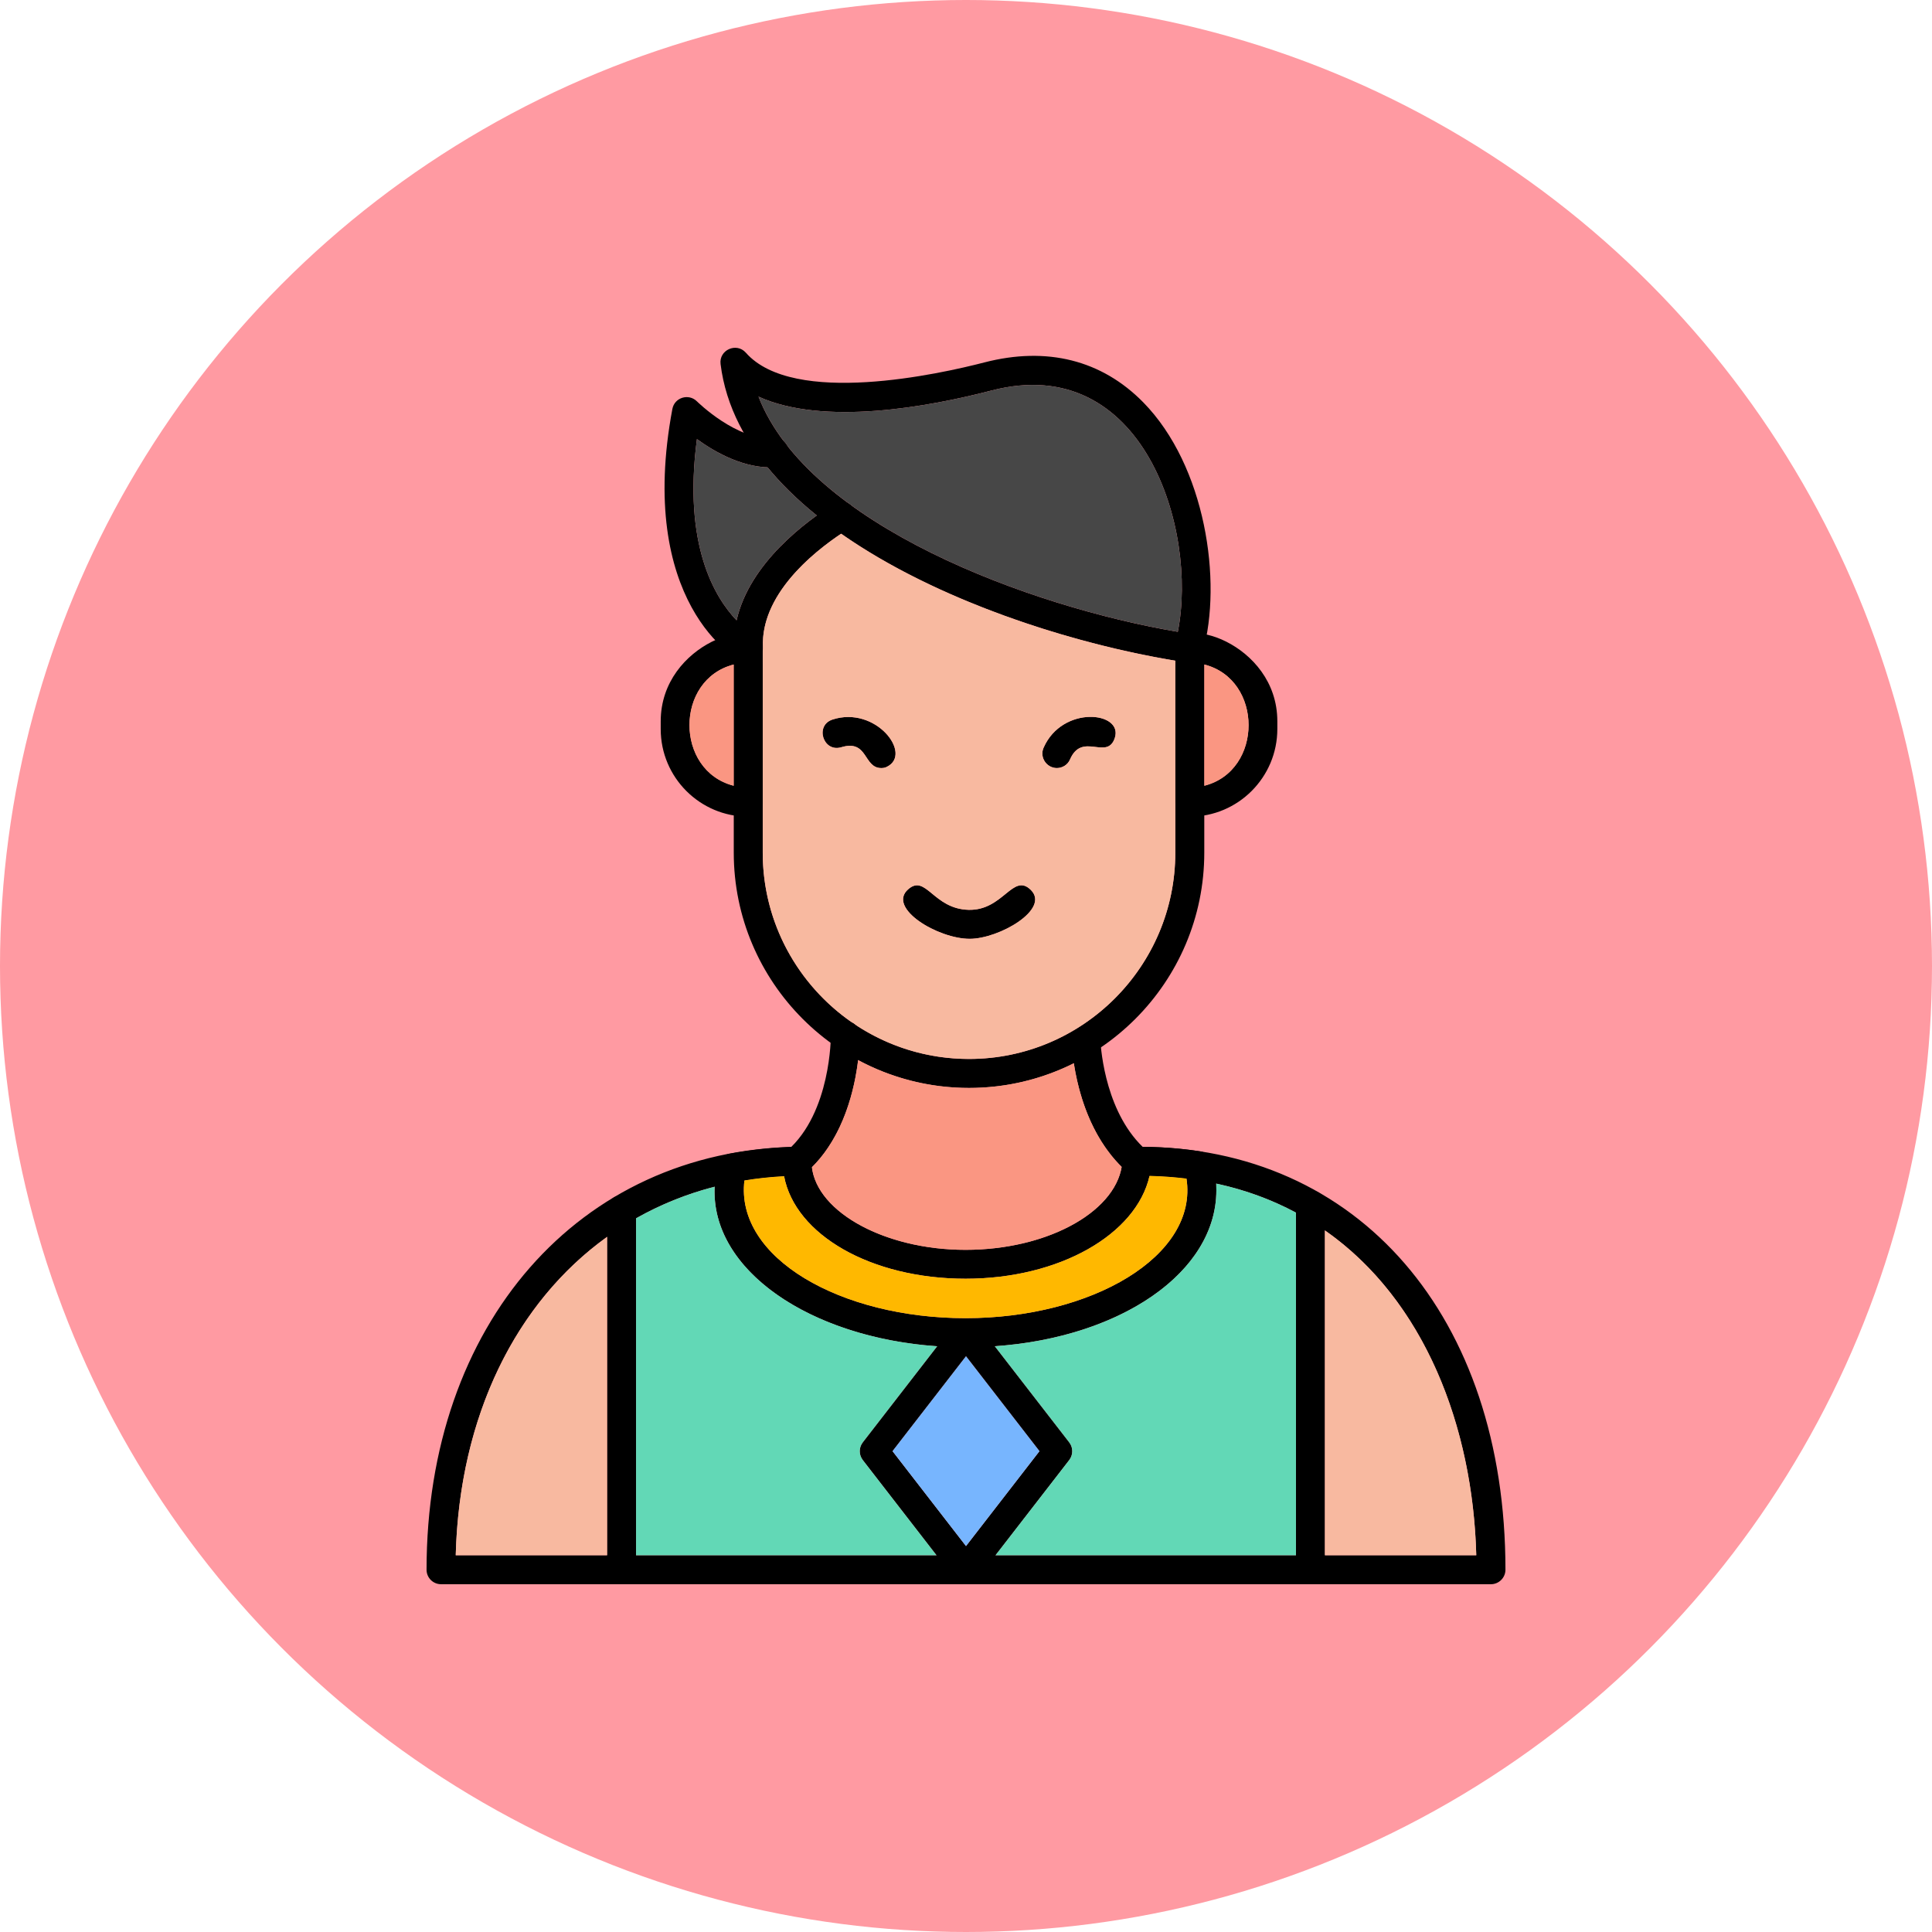 <?xml version="1.0" encoding="UTF-8"?>
<!DOCTYPE svg PUBLIC "-//W3C//DTD SVG 1.1//EN" "http://www.w3.org/Graphics/SVG/1.1/DTD/svg11.dtd">
<!-- Creator: CorelDRAW -->
<svg xmlns="http://www.w3.org/2000/svg" xml:space="preserve" width="2.667in" height="2.667in" version="1.1" style="shape-rendering:geometricPrecision; text-rendering:geometricPrecision; image-rendering:optimizeQuality; fill-rule:evenodd; clip-rule:evenodd"
viewBox="0 0 2666.66 2666.66"
 xmlns:xlink="http://www.w3.org/1999/xlink"
 xmlns:xodm="http://www.corel.com/coreldraw/odm/2003">
 <defs>
  <style type="text/css">
   <![CDATA[
    .fil1 {fill:black}
    .fil3 {fill:#474747}
    .fil6 {fill:#62D8B6}
    .fil7 {fill:#77B5FE}
    .fil2 {fill:#F8B9A0}
    .fil4 {fill:#FA9682}
    .fil0 {fill:#FF9AA2}
    .fil5 {fill:#FFB800}
   ]]>
  </style>
 </defs>
 <g id="Layer_x0020_1">
  <circle class="fil0" cx="1333.33" cy="1333.33" r="1333.33"/>
  <path class="fil1" d="M1337.5 1501.64c-179.02,0 -324.72,-145.69 -324.72,-324.72l0 -257.5c0,-26.36 40,-26.36 40,0l0 257.5c0,156.94 127.78,284.72 284.72,284.72 156.94,0 284.72,-127.78 284.72,-284.72l0 -257.5c0,-26.33 40,-26.33 40,0l0 257.5c0,179.02 -145.7,324.72 -324.72,324.72z"/>
  <path class="fil1" d="M1642.22 1127.2c-10.97,0 -20,-8.89 -20,-20l0 -212.5c0,-49.28 140.83,-8.33 140.83,100.83l0 10.69c-0,66.67 -54.17,120.97 -120.83,120.97zm20 -210l0 167.36c81.54,-20.71 81.53,-146.65 0,-167.36z"/>
  <path class="fil1" d="M1032.78 1127.2c-66.67,0 -120.83,-54.17 -120.83,-120.83l0 -10.69c0,-109.12 140.83,-150.18 140.83,-100.83l0 212.36c0,10.97 -8.89,20 -20,20zm-20 -210c-81.56,20.72 -81.5,146.58 0,167.36l0 -167.36z"/>
  <path class="fil1" d="M2057.91 2186.63l-1449.16 0c-11.11,0 -20,-9.03 -20,-20 0,-338.75 210.14,-578.89 510.97,-583.75 26.53,0.46 26.72,39.62 0.56,40 -271.67,4.44 -463.2,218.75 -471.25,523.75l1408.6 0c-6.94,-263.89 -151.39,-523.75 -464.44,-523.75 -26.3,0 -26.3,-40 0,-40 301.8,0 504.72,234.58 504.72,583.75 0,10.97 -9.02,20 -20,20z"/>
  <path class="fil1" d="M1332.78 1859.55c-209.33,0 -378.1,-114.41 -341.52,-252.5 1.94,-7.5 8.06,-13.19 15.56,-14.58 27.44,-5.13 64.54,-9.44 93.33,-9.44 11.09,0 20,8.95 20,20 0,66.11 97.36,122.08 212.5,122.08 115.97,0 213.06,-55.28 216.53,-123.19 0.56,-10.69 9.31,-19.03 20,-19.03 31.53,0 60.28,2.08 87.92,6.39 20.43,3.26 21.8,36.73 21.8,53.61 0,121.39 -152.08,216.67 -346.11,216.67zm-305.27 -230.28c-12.96,106.98 133,190.14 305.27,190.14 173.59,0 321.29,-85.52 304.86,-192.64 -16.25,-2.08 -33.19,-3.33 -50.97,-3.75 -18.33,80.97 -124.58,141.94 -253.89,141.94 -130.69,0 -235.27,-60.69 -250.55,-141.53 -18.61,0.97 -36.94,2.91 -54.72,5.83z"/>
  <path class="fil1" d="M1100.14 1622.89c-18.37,0 -26.86,-23 -13.19,-35 60.14,-52.64 59.86,-157.64 59.86,-158.75 -0.17,-26.45 39.83,-26.58 40,-0.28 0,5 0.28,124.58 -73.61,189.17 -3.61,3.33 -8.34,4.86 -13.06,4.86z"/>
  <path class="fil1" d="M1569.16 1622.89c-4.72,0 -9.31,-1.67 -13.19,-5 -65.69,-57.5 -75.56,-153.19 -77.08,-181.11l19.86 -1.81 9.03 -17.92c6.39,3.19 10.69,10.42 10.97,17.5 0.83,17.08 8.19,104.58 63.47,153.06 14.19,12.37 4.52,35.28 -13.06,35.28z"/>
  <path class="fil1" d="M857.92 2186.63c-11.11,0 -20,-9.03 -20,-20l0 -496.8c0,-26.33 40,-26.33 40,0l0 496.8c0,10.97 -8.89,20 -20,20z"/>
  <path class="fil1" d="M1808.74 2186.63c-10.97,0 -20,-9.03 -20,-20l0 -504.03c0,-26.3 40,-26.3 40,0l0 504.03c0,10.97 -9.03,20 -20,20z"/>
  <path class="fil1" d="M1338.47 1295.81c-44.07,0 -114.17,-42.32 -85.14,-68.19 24.62,-21.93 34.57,26.95 83.61,28.19 47.92,1.21 61.11,-51.79 85.83,-27.5 27.15,26.68 -43.64,67.5 -84.3,67.5z"/>
  <path class="fil1" d="M1640.83 914.7c-0.97,0 -1.94,-0.14 -3.06,-0.28 -242.64,-36.67 -614.3,-176.8 -643.19,-411.94 -2.42,-19.4 21.87,-30.33 34.86,-15.69 65.83,74.72 268.47,29.17 329.16,13.47 86.25,-22.36 162.08,-3.33 219.44,55.14 85.97,87.64 109.44,247.22 82.08,344.72 -2.5,8.75 -10.41,14.58 -19.3,14.58zm-593.89 -367.22c69.03,177.22 374.44,289.86 578.74,324.58 28.02,-141 -47.63,-387.43 -257.08,-333.06 -87.35,22.64 -231.66,49.31 -321.66,8.47z"/>
  <path class="fil1" d="M1032.92 914.7c-19.86,0 -154.2,-87.46 -104.86,-350.28 2.97,-15.82 22.52,-21.79 33.89,-10.42 0.56,0.56 55,54.31 105.97,50.97 26.51,-1.53 28.65,38.4 2.5,40 -42.22,2.5 -82.64,-20.14 -108.47,-38.89 -19.31,145.97 24.44,218.47 54.72,250.14 18.06,-79.86 97.36,-137.5 134.44,-160.69 22.33,-13.88 43.37,19.99 21.11,33.89 -37.08,23.06 -122.78,85.14 -119.17,164.3 0.49,11.54 -8.78,20.98 -20.13,20.98z"/>
  <path class="fil1" d="M1216.39 1060.11c-24.94,0 -18,-39.92 -55.14,-28.75 -25.11,7.55 -36.93,-30.12 -12.22,-38.19 59.63,-19.48 111,47.41 75.28,65.14 -2.5,1.39 -5.28,1.81 -7.91,1.81z"/>
  <path class="fil1" d="M1458.75 1060.11c-14.14,0 -24.2,-14.69 -18.33,-28.06 25.92,-59.06 110.19,-49.93 98.33,-13.61 -10.43,31.94 -45.08,-8.95 -61.81,29.72 -3.19,7.5 -10.56,11.94 -18.19,11.94z"/>
  <path class="fil1" d="M1333.33 2186.63c-6.25,0 -12.08,-2.92 -15.83,-7.78l-126.67 -163.61c-5.56,-7.22 -5.56,-17.22 0,-24.44l126.67 -163.61c7.5,-9.86 24.02,-9.86 31.66,0l126.67 163.61c5.56,7.22 5.56,17.22 0,24.44l-126.67 163.61c-3.75,4.86 -9.58,7.78 -15.83,7.78zm-101.39 -183.61l101.39 130.97 101.39 -130.97 -101.39 -130.97 -101.39 130.97z"/>
  <path class="fil2" d="M1253.33 1227.61c24.62,-21.93 34.57,26.95 83.61,28.19 47.92,1.21 61.11,-51.79 85.83,-27.5 27.15,26.68 -43.64,67.5 -84.3,67.5 -44.07,0 -114.17,-42.32 -85.14,-68.19zm-72.08 187.19c44.89,29.59 98.6,46.83 156.24,46.83 156.94,0 284.72,-127.78 284.72,-284.72l0 -69.72 0 -187.78 0 -7.47c-144.44,-23.91 -329.31,-82.9 -461.25,-175.28 -40.72,27.25 -111.2,85.09 -107.92,157.04 0.06,1.47 -0.03,2.91 -0.27,4.3l0 21.41 0 187.78 0 69.72c0,96.93 48.74,182.72 122.98,234.17 2.02,0.91 3.89,2.15 5.5,3.71zm277.5 -354.69c-14.14,0 -24.2,-14.69 -18.33,-28.06 25.92,-59.06 110.19,-49.93 98.33,-13.61 -10.43,31.94 -45.08,-8.95 -61.81,29.72 -3.19,7.5 -10.56,11.94 -18.19,11.94zm-309.72 -66.94c59.63,-19.48 111,47.41 75.28,65.14 -2.5,1.39 -5.28,1.81 -7.91,1.81 -24.94,0 -18,-39.92 -55.14,-28.75 -25.11,7.55 -36.93,-30.12 -12.22,-38.19z"/>
  <path class="fil3" d="M1086.67 615.27c109.42,138.24 362.13,226.72 539.02,256.79 28.02,-141 -47.63,-387.43 -257.08,-333.06 -87.35,22.64 -231.66,49.31 -321.66,8.47 8.41,21.6 20.34,42.24 35.16,61.89 1.92,1.65 3.44,3.67 4.56,5.9z"/>
  <path class="fil3" d="M1016.66 856.22c14.78,-65.38 70.61,-115.86 110.72,-144.75 -25.64,-20.67 -48.57,-42.81 -67.93,-66.4 -38.18,-1.51 -73.93,-21.87 -97.52,-38.99 -19.31,145.97 24.44,218.47 54.72,250.14z"/>
  <path class="fil4" d="M1012.78 1084.56l0 -165.14 0 -2.22c-81.56,20.72 -81.5,146.58 0,167.36z"/>
  <path class="fil4" d="M1662.22 919.42l0 165.14c81.54,-20.71 81.53,-146.65 0,-167.36l0 2.22z"/>
  <path class="fil4" d="M1482.15 1467.59c-43.58,21.78 -92.72,34.05 -144.66,34.05 -55.3,0 -107.41,-13.9 -153.03,-38.39 -4.8,39.34 -19.4,103.83 -63.83,147.86 7.54,62.52 101.6,113.99 212.01,113.99 110.95,0 204.62,-50.6 215.56,-114.45 -43.84,-43.3 -60.04,-103.96 -66.04,-143.07z"/>
  <path class="fil5" d="M1586.67 1623.03c-18.33,80.97 -124.58,141.94 -253.89,141.94 -130.69,0 -235.27,-60.69 -250.55,-141.48 -18.66,0.96 -36.91,2.92 -54.73,5.84 -12.9,106.96 133.04,190.08 305.28,190.08 173.59,0 321.29,-85.52 304.86,-192.64 -1.12,-0.14 -2.24,-0.28 -3.36,-0.42 -15.4,-1.8 -31.27,-2.91 -47.61,-3.33z"/>
  <path class="fil6" d="M1678.89 1642.89c0,112.83 -131.4,203.11 -305.75,215.27l102.69 132.64c5.56,7.22 5.56,17.22 0,24.44l-101.72 131.39 414.64 0 0 -472.9c-33.17,-17.78 -69.81,-31.4 -110.04,-40.05 0.14,3.37 0.18,6.5 0.18,9.2z"/>
  <polygon class="fil7" points="1434.72,2003.02 1333.33,1872.05 1231.94,2003.02 1333.33,2134 "/>
  <path class="fil6" d="M1190.83 1990.8l102.66 -132.6c-175.22,-12.18 -312.63,-104.88 -307.09,-220.23 -38.65,9.95 -74.94,24.66 -108.48,43.65l0 465.02 414.63 0 -101.72 -131.39c-5.56,-7.22 -5.56,-17.22 0,-24.44z"/>
  <path class="fil2" d="M837.92 2146.63l0 -439.41c-125.49,90.24 -203.8,246.73 -208.89,439.41l208.89 0z"/>
  <path class="fil2" d="M1828.74 1698.31l0 448.33 208.89 0c-4.66,-176.98 -71.16,-352.15 -208.89,-448.33z"/>
 </g>
</svg>
